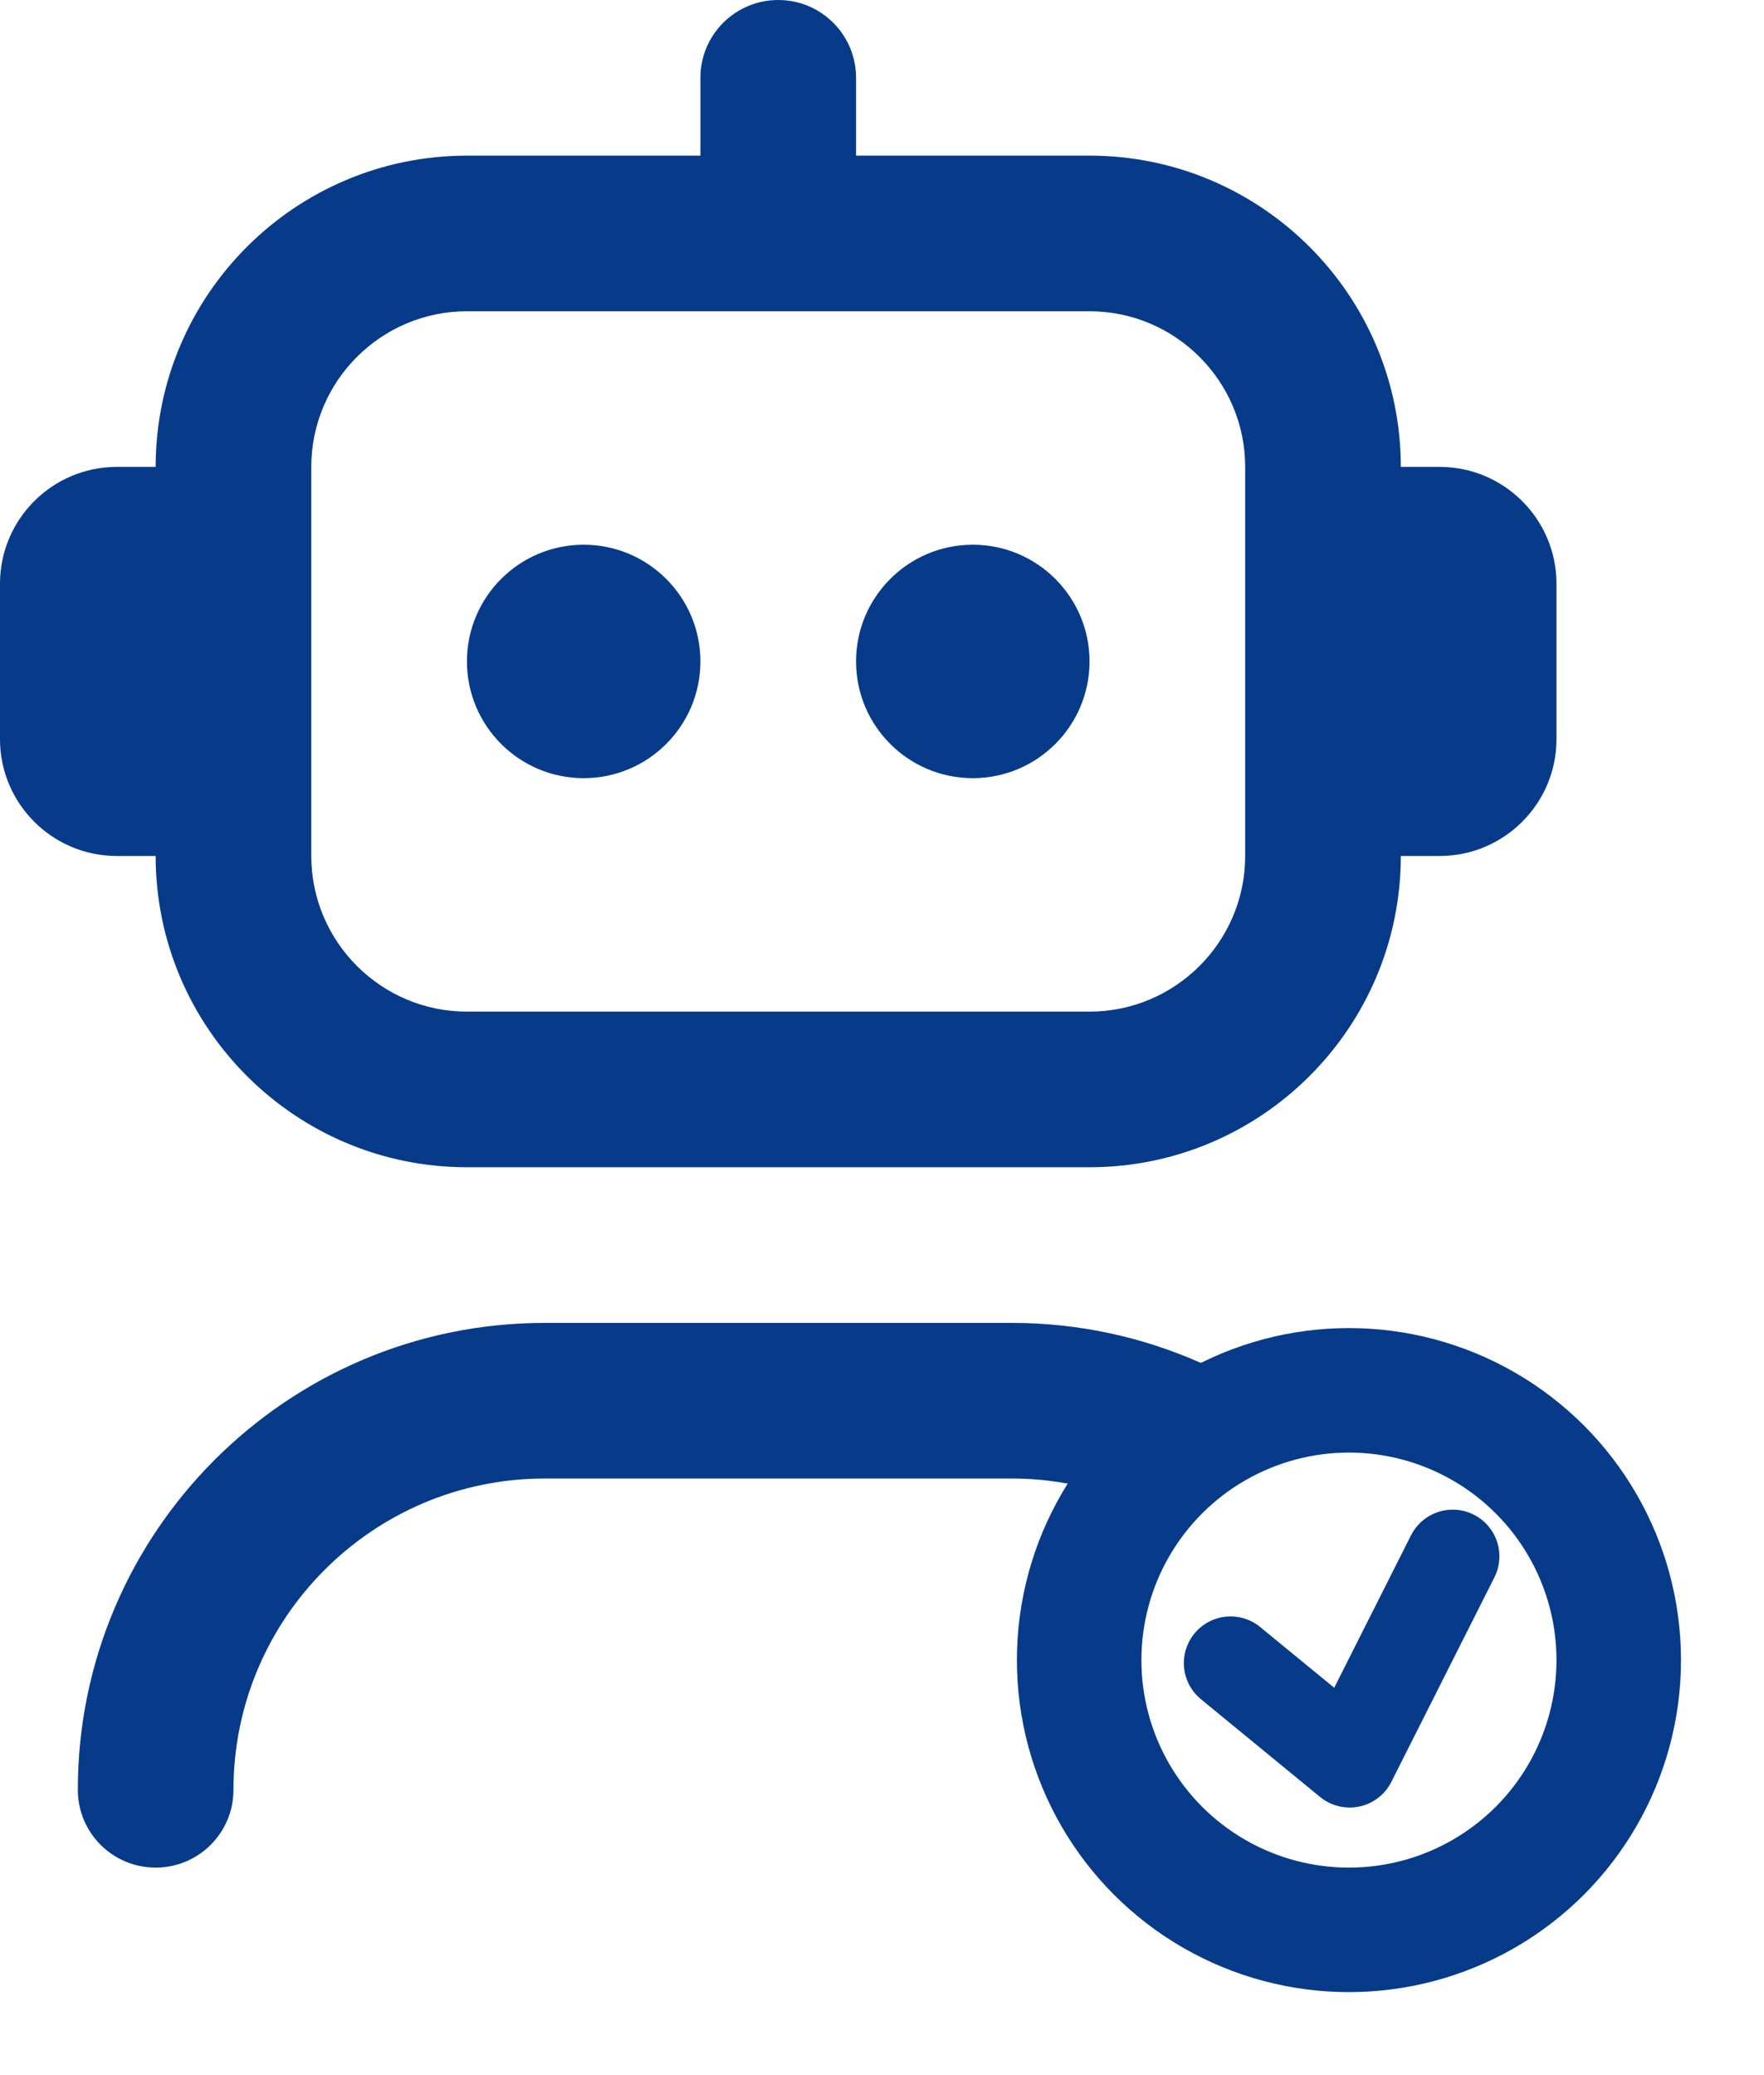 <svg width="17" height="20" viewBox="0 0 17 20" fill="none" xmlns="http://www.w3.org/2000/svg">
<path d="M0.75 17.25C0.75 17.665 1.086 18 1.5 18C1.914 18 2.25 17.665 2.25 17.25C2.25 15.595 3.595 14.25 5.25 14.25H9.75C10.051 14.25 10.342 14.295 10.617 14.377C11.85 14.75 10.5 14.647 10.5 16C10.5 16.415 11.086 14 11.5 14C11.914 14 11.5 14.415 11.5 14C11.5 12.162 13.144 13.829 11.562 13.131C11.007 12.886 10.394 12.75 9.75 12.75H5.25C2.768 12.75 0.75 14.768 0.75 17.25ZM-9.53674e-07 5.625V7.125C-9.53674e-07 7.745 0.505 8.25 1.125 8.25H1.5C1.5 9.905 2.845 11.25 4.5 11.25H10.5C12.155 11.25 13.5 9.905 13.5 8.25H13.875C14.495 8.25 15 7.745 15 7.125V5.625C15 5.005 14.495 4.5 13.875 4.5H13.5C13.5 2.845 12.155 1.5 10.5 1.5H8.25V0.75C8.25 0.335 7.914 0 7.5 0C7.086 0 6.75 0.335 6.75 0.75V1.5H4.5C2.845 1.5 1.5 2.845 1.5 4.5H1.125C0.505 4.5 -9.53674e-07 5.005 -9.53674e-07 5.625ZM3 4.5C3 3.673 3.673 3 4.5 3H10.5C11.327 3 12 3.673 12 4.5V8.25C12 9.077 11.327 9.75 10.5 9.75H4.5C3.673 9.75 3 9.077 3 8.25V4.5ZM9.375 5.25C9.996 5.25 10.5 5.754 10.5 6.375C10.5 6.996 9.996 7.5 9.375 7.5C8.754 7.5 8.25 6.996 8.25 6.375C8.25 5.754 8.754 5.25 9.375 5.25ZM5.625 5.25C6.246 5.25 6.75 5.754 6.75 6.375C6.75 6.996 6.246 7.5 5.625 7.5C5.004 7.5 4.5 6.996 4.5 6.375C4.5 5.754 5.004 5.25 5.625 5.25Z" fill="#073B89"/>
<circle cx="13" cy="16" r="2.6" stroke="#073B89" stroke-width="1.2"/>
<path d="M11.859 16.029L13.007 16.971L14 15" stroke="#073B89" stroke-width="0.9" stroke-linecap="round" stroke-linejoin="round"/>
</svg>
